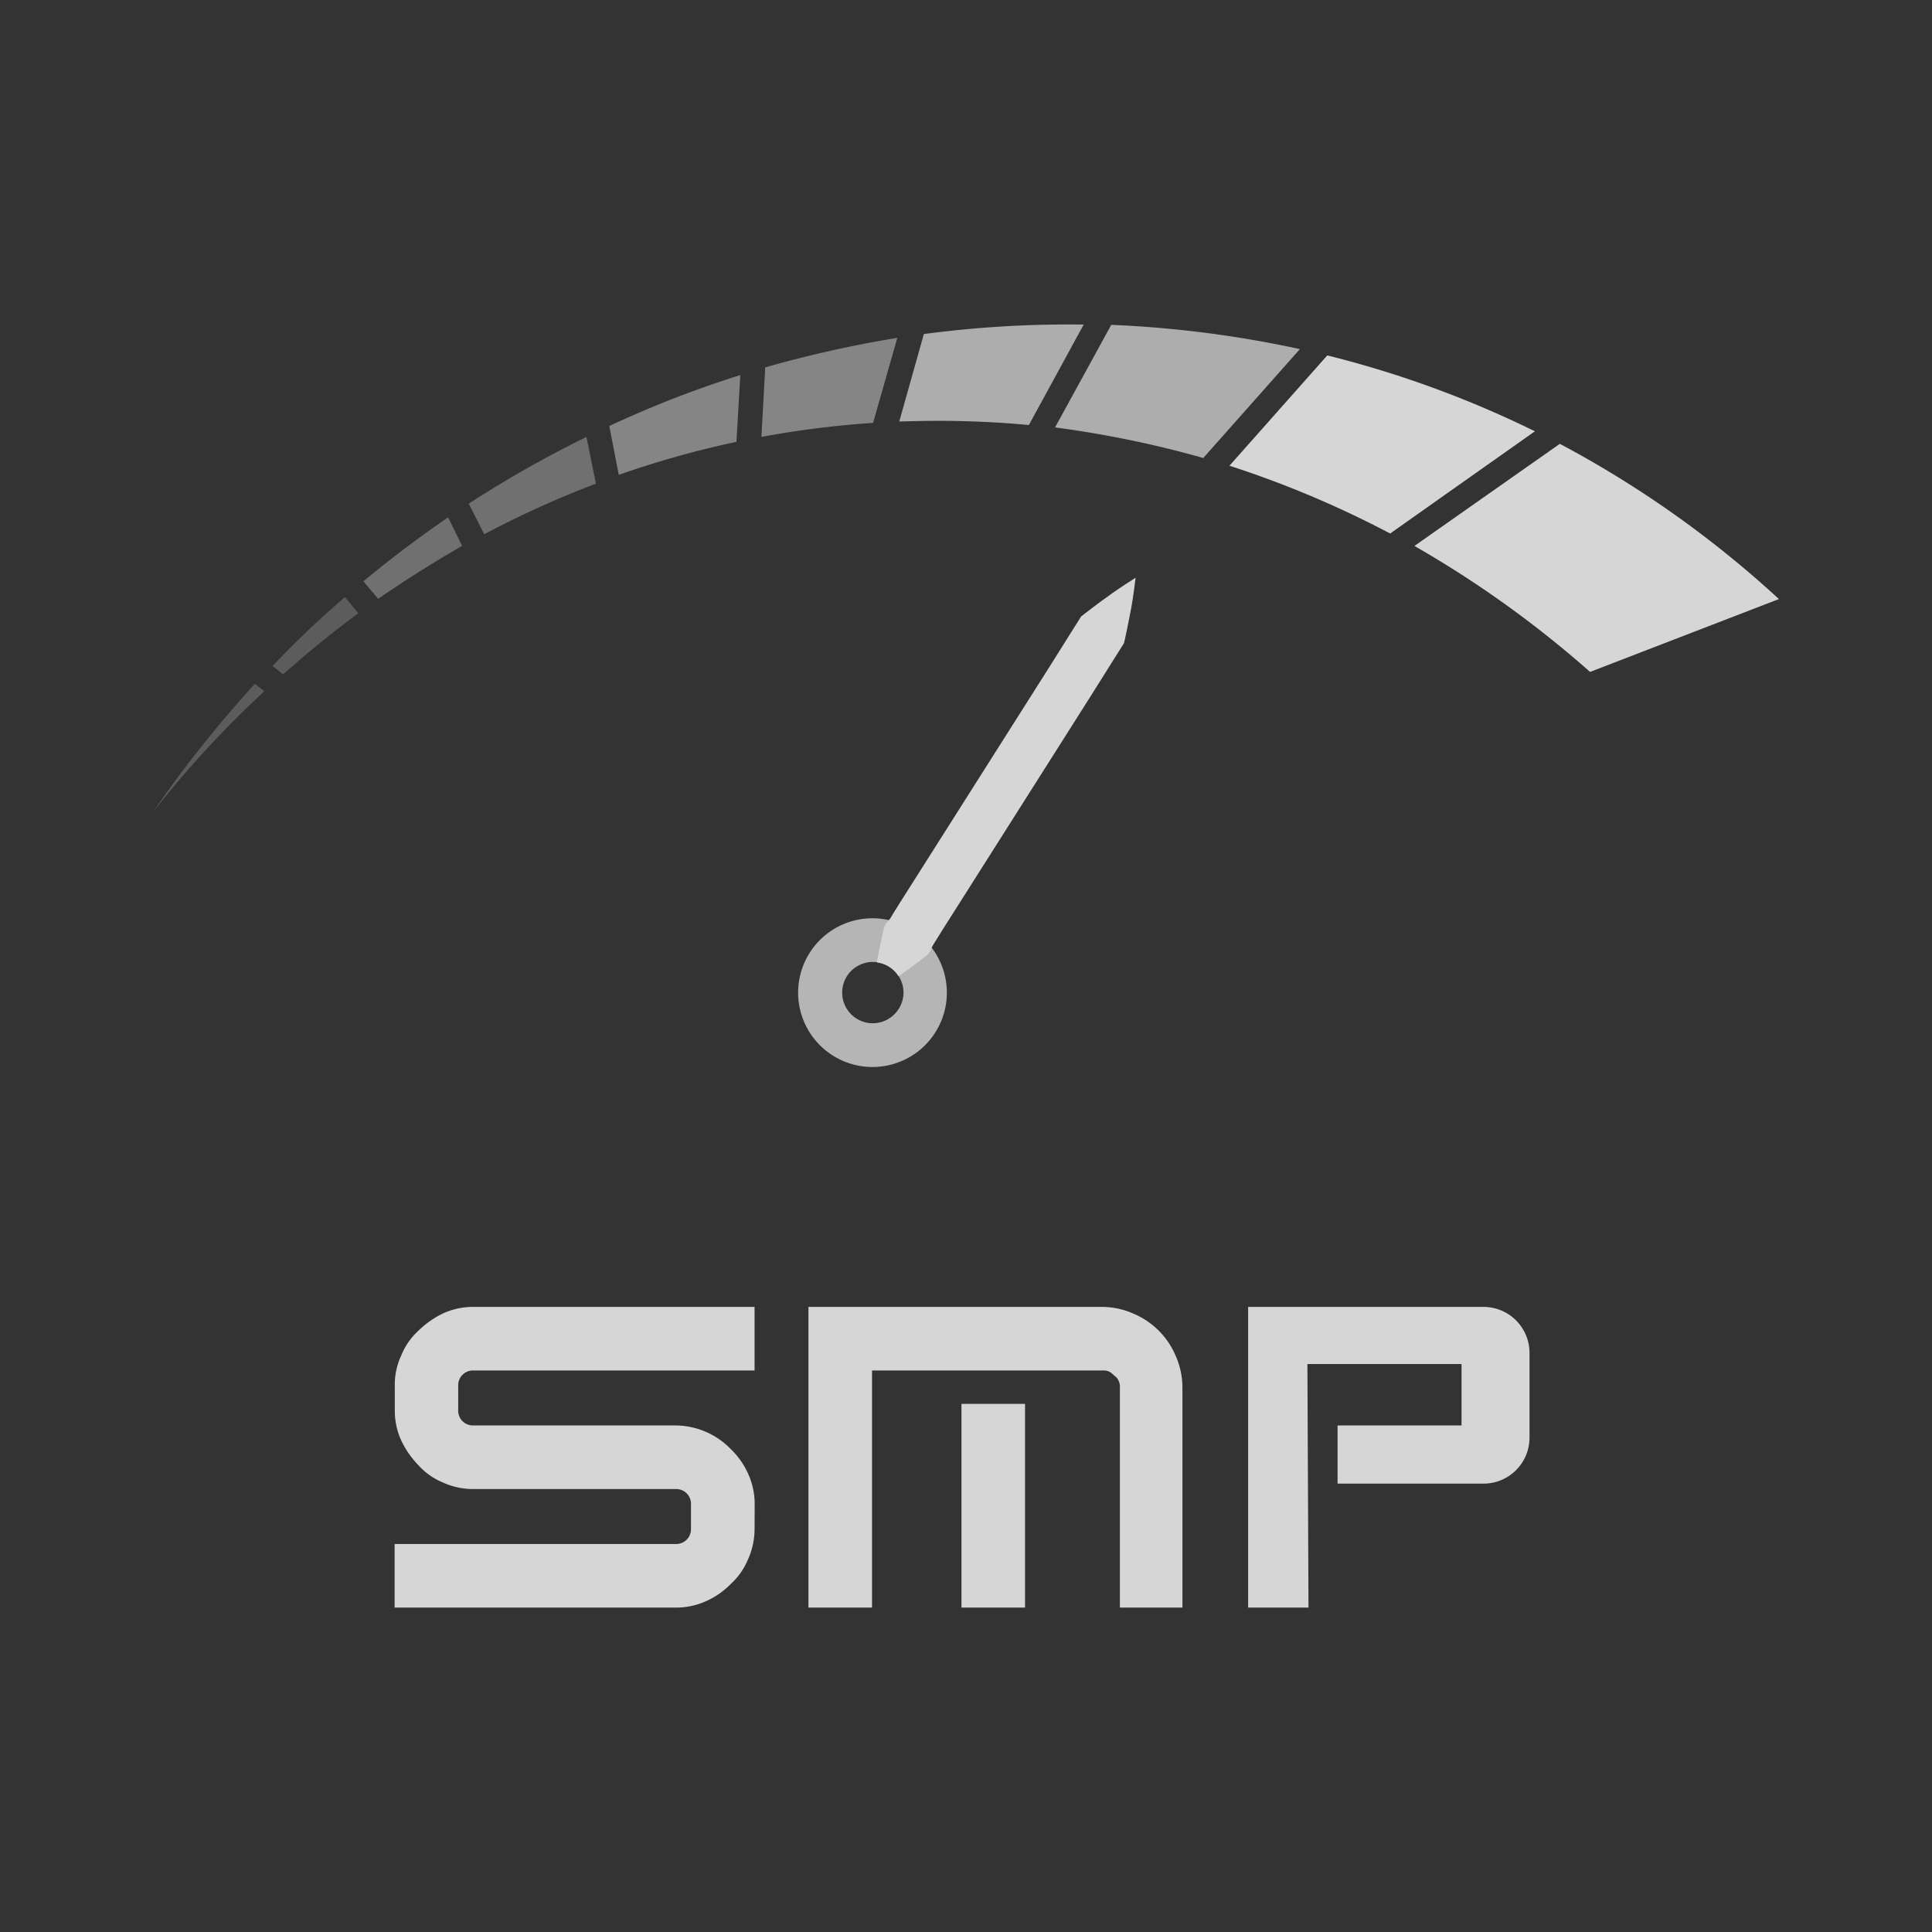 <svg id="Layer_1" data-name="Layer 1" xmlns="http://www.w3.org/2000/svg" viewBox="0 0 550 550"><rect x="0" y="0" width="550" height="550" fill="#333333" stroke="none"/><title>meshery-button-2</title><g id="Gauge-2" data-name="Gauge"><g style="opacity:0.3"><path d="M137.85,152.08a284,284,0,0,1,31.8-14.4l-2.7-13.3a324.4,324.4,0,0,0-33.5,19Z" style="fill:#fff"/></g><g style="opacity:0.6"><path d="M342.55,130.38l27.5-31a314.16,314.16,0,0,0-53.7-6.9l-16,29.2A297.91,297.91,0,0,1,342.55,130.38Z" style="fill:#fff"/></g><g style="opacity:0.3"><path d="M131.55,155.38l-4-8.1c-8.3,5.7-16.4,11.8-24.1,18.2l4.2,5C115.45,165.08,123.45,160.08,131.55,155.38Z" style="fill:#fff"/></g><g style="opacity:0.8"><path d="M395.75,151.88l41.2-29.1a295.56,295.56,0,0,0-59.1-21.6L350,132.58A288.23,288.23,0,0,1,395.75,151.88Z" style="fill:#fff"/></g><g style="opacity:0.2"><path d="M102,174.58l-3.8-4.6a272.51,272.51,0,0,0-20.6,19.6l3,2.4C87.45,185.88,94.55,180.08,102,174.58Z" style="fill:#fff"/></g><g style="opacity:0.8"><path d="M444.05,126.35l-41.39,29.07a302.45,302.45,0,0,1,50,35.86l53.76-20.74A299.18,299.18,0,0,0,444.05,126.35Z" style="fill:#fff"/></g><g style="opacity:0.2"><path d="M72.55,194.68a339,339,0,0,0-29,36.5,295.78,295.78,0,0,1,31.7-34.4Z" style="fill:#fff"/></g><g style="opacity:0.4"><path d="M217.85,104.58l-1.1,19.8a276.24,276.24,0,0,1,31.8-4l6.9-24.2A335.64,335.64,0,0,0,217.85,104.58Z" style="fill:#fff"/></g><g style="opacity:0.6"><path d="M256,120c3.6-.1,7.3-.2,11-.2,8.7,0,17.4.4,25.9,1.2l15.6-28.6a311.54,311.54,0,0,0-45.5,2.7Z" style="fill:#fff"/></g><g style="opacity:0.4"><path d="M176.15,135.18a272.38,272.38,0,0,1,33.5-9.4l1.1-19a300.05,300.05,0,0,0-37.3,14.5Z" style="fill:#fff"/></g></g><g id="Title" style="opacity:0.8"><path d="M336.91,457.65h-18.1V395.06a3.85,3.85,0,0,0-.31-1.84,3,3,0,0,0-1.22-1.54,6.66,6.66,0,0,0-1.54-1.22,3.83,3.83,0,0,0-1.84-.31H230.15v-18.1H313.6a22,22,0,0,1,8.89,1.84,22.57,22.57,0,0,1,12.28,12.27,22.13,22.13,0,0,1,1.84,8.9v62.59Zm-88.66,0h-18.1v-67.5h18.1Zm43.56,0h-18.1v-58h18.1Z" style="fill:#fff"/><path d="M214.81,435.25a20.69,20.69,0,0,1-1.84,8.59,19.6,19.6,0,0,1-4.91,7.06,22.71,22.71,0,0,1-7.06,4.91,20.69,20.69,0,0,1-8.59,1.84H112.34V439.54h80.07a4.19,4.19,0,0,0,4.3-4.29v-7.06a4.2,4.2,0,0,0-4.3-4.29H134.73a20.69,20.69,0,0,1-8.59-1.84,19.44,19.44,0,0,1-7-4.91,26.37,26.37,0,0,1-4.91-7.06,20.53,20.53,0,0,1-1.84-8.59v-7.05a19.54,19.54,0,0,1,1.84-8.59,19.28,19.28,0,0,1,4.91-7.06,26.56,26.56,0,0,1,7-4.91,20.53,20.53,0,0,1,8.59-1.84h80.08v18.1H134.73a4.19,4.19,0,0,0-4.29,4.3v7.05a4.19,4.19,0,0,0,4.29,4.3h57.68a22.06,22.06,0,0,1,15.65,6.75A22.55,22.55,0,0,1,213,419.6a20.72,20.72,0,0,1,1.84,8.59Z" style="fill:#fff"/><path d="M421,422.36h1.22a13.1,13.1,0,0,0,13.2-13.19V385.24a13.1,13.1,0,0,0-13.2-13.19H355.32v85.6H372.5l-.31-69.34h43.88V405.8H380.78v16.56" style="fill:#fff"/></g><g id="Needle" style="opacity:0.8"><path d="M250.08,261.48a21.17,21.17,0,1,0,19.4,22.8A21.18,21.18,0,0,0,250.08,261.48Zm-2.3,29.8a8.73,8.73,0,1,1,9.4-8A8.8,8.8,0,0,1,247.78,291.28Z" style="fill:#fff;opacity:0.8"/><path d="M315.28,169.88c-2.6,1.8-5,3.7-7.5,5.6l-9.3,14.8-18.7,29.5-18.7,29.5-4.7,7.4-2.3,3.7a11.27,11.27,0,0,1-1.2,1.8,5.17,5.17,0,0,0-1.2,1.8c-.7,3-1.3,6-1.9,9.1a2.77,2.77,0,0,0-.1.9,8.59,8.59,0,0,1,6.1,3.9,5.58,5.58,0,0,1,.8-.5c2.6-1.8,5-3.7,7.5-5.6a4.53,4.53,0,0,0,1.1-1.9,18.58,18.58,0,0,1,1.1-1.9l2.3-3.7,4.7-7.4,18.7-29.5,18.7-29.5,9.3-14.8c.7-3,1.3-6.1,1.9-9.2s1-6.2,1.4-9.4C320.48,166.28,317.78,168,315.28,169.88Z" style="fill:#fff"/></g></svg>
